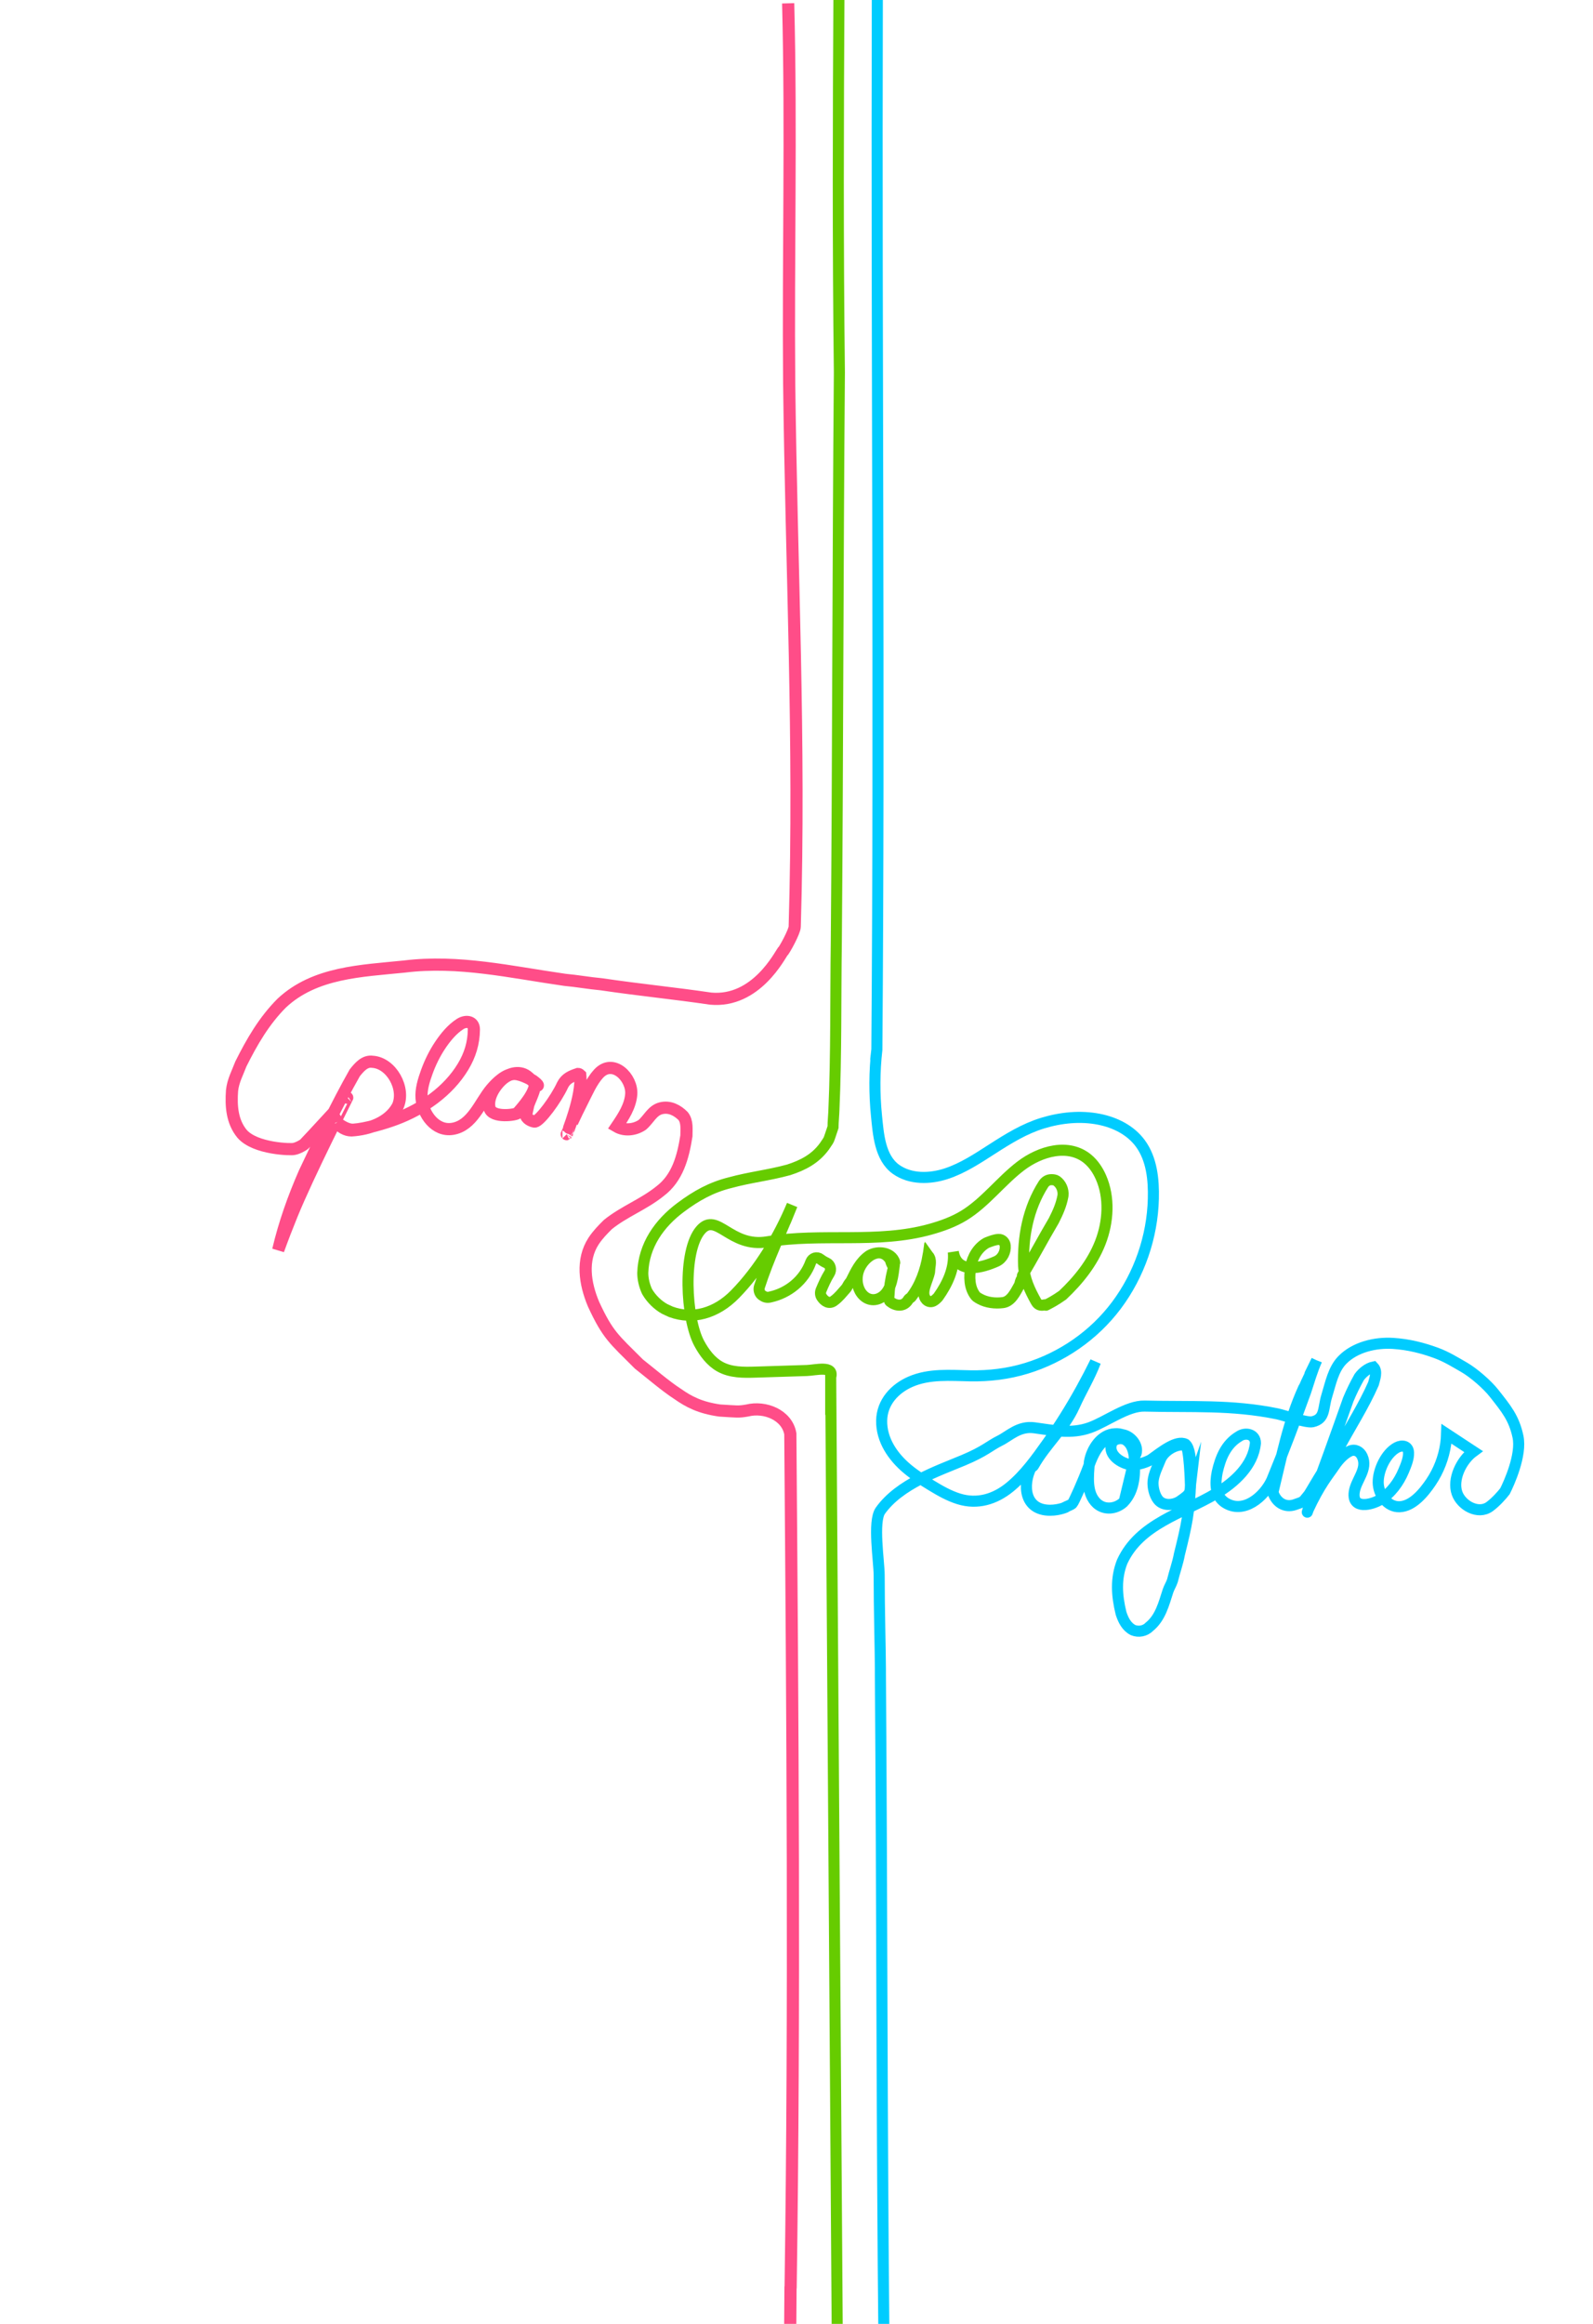 <?xml version="1.0" encoding="utf-8"?>
<!-- Generator: Adobe Adobe Illustrator 24.2.0, SVG Export Plug-In . SVG Version: 6.00 Build 0)  -->
<svg version="1.1" id="Layer_1" xmlns="http://www.w3.org/2000/svg" xmlns:xlink="http://www.w3.org/1999/xlink" x="0px" y="0px"
	 viewBox="0 0 1440 2100" style="enable-background:new 0 0 1440 2100;" xml:space="preserve">
<style type="text/css">
	.st0{fill:none;stroke:#FF4D88;stroke-width:11;stroke-miterlimit:10;}
	.st1{fill:none;stroke:#66CC00;stroke-width:10;stroke-miterlimit:10;}
	.st2{fill:none;stroke:#00CCFF;stroke-width:10;stroke-miterlimit:10;}
</style>
<path class="st0" d="M712.47,3c2.92,114.06-0.08,229.12,0.92,343.17c2,168.08,10,323.16,5,491.24c0,4-9,21-11.7,23.76
	c0.39-0.63,0.8-1.26,1.2-1.89c-2.93,3.82-24.35,46.89-65.45,43.15c-33.98-5-63.07-7.72-98.93-13c-10.99-1-21.98-3-32.98-4
	c-48.97-7-95.93-18.01-144.9-12.01c-38.97,4-80.94,5-110.92,33.02c-15.99,16.01-26.98,35.02-36.97,55.03c-3,8-7,15.01-7.99,24.01
	c-1,14.01,0,28.01,8.99,39.02c11.99,14.01,45.23,14.42,46.97,13.76c1.8-0.29,4.09-1.32,5-1.75c1.29-0.61,3.66-1.93,4.5-2.75
	c4.28-4.28,38.67-41.82,38.67-41.84c0,0-0.01,0.01,0,0c0.01,0-35.02,68.73-50.14,105.85c-4.3,10.54-8.39,21.17-12.26,31.88
	c5.66-24.03,13.92-47.35,23.85-69.93c14.37-30.21,28.36-60.23,45.35-90.24c4-5,8.99-11.01,15.99-10c16.99,1,29.98,24.01,22.98,40.02
	c-7.99,15.01-25.98,21.01-41.97,22.01c-5,0-9.99-3-12.9-6.92c0.18,0.33,0.12,0.11,0,0c0.33,0.33,7.85,6.71,14.72,6.28
	c10.86-0.68,28.09-5.76,38.24-9.57c24.2-9.09,47.36-24.97,60.88-47.44c6.26-10.4,9.64-21.35,9.74-33.53
	c0.06-7.32-6.95-8.4-12.34-5.02c-7.26,4.56-13.42,12.12-18.13,19.18c-5.03,7.54-9.06,15.79-12.14,24.31
	c-2.7,7.48-5.3,15.8-4.65,23.84c1.13,14.05,12.32,30.01,28.03,27.44c17.88-2.92,24.7-23.69,34.97-35.9
	c4.93-5.86,13.35-14.11,21.48-13.69c6.65,0.34,16.61,6.11,17.21,6.76c0.29,0.31,3.84,2.92,3.37,3.69c0.38,0-3.36-2.66-8.51-7.4
	c-7.03-6.48-16.97-3.99-23.62,1.77c-6.74,5.83-13.81,16.94-11.48,26.1c2.36,9.29,24.56,6.12,25.57,4.19
	c0.54-1.03,12.76-13.49,15.13-23.34c-0.28,4.13-4.77,13.24-5.63,16c-0.15,1.07-2.04,8.24-2.04,10.24c1.31,3.54,6.89,5.18,7.99,5
	c4.63-0.75,18.99-20.01,24.98-33.02c3-6,7.99-8,13.99-10c1,0,2,1,2,1c2,19.01-12.27,53.46-12.25,53.43c0.01-0.01,0.01,0.01,0,0
	c-0.04,0.02,8.2-18.21,13.79-29.05c4.35-8.44,8.5-18.54,14.99-25.6c13.13-14.28,30.7,3.74,29.53,18.68
	c-0.85,10.81-7.18,20.33-13.08,29.05c7.09,4.11,16.25,3.03,22.92-1.4c6.06-5.09,9.06-13.09,17.05-15.09c7.99-2,14.99,2,19.99,7
	c4,5,3,12.01,3,18.01c-3,19.01-7.99,38.02-23.98,50.02c-14.99,12.01-31.98,18.01-46.97,30.01c-5,5-8.99,9-12.99,15.01
	c-10.99,17.01-7.99,38.02,0.01,57.03c12.99,28.01,18.4,31.48,40.95,54.02c8.99,7,24.31,20.17,34.99,27.01
	c10.22,7.16,20.26,12.46,37.99,15.01c16.04,0.95,16.78,1.42,24.97,0c15.99-4,35.97,4,38.97,21.01c2,257.12,4,515.24,0.26,772.3
	c0-0.61-0.05-1.2-0.09-1.81c-0.13,17.89-0.26,35.79-0.39,53.68"/>
<path class="st1" d="M756.83,2109.96l-5.92-866.03h0.01c0,0.17,0,0.34,0,0.52c3.23-10.9-13.89-6.24-21.6-5.99
	c-15.31,0.48-30.62,0.97-45.93,1.45c-11.19,0.35-22.95,0.58-32.89-5.1c-7.93-4.53-13.88-12.41-18.43-20.86
	c-12.19-22.63-15.21-83.49,1.3-102.48c14.64-16.83,26.73,16.36,60.24,10.71c48.89-8.25,99.69,2.07,147.6-11.4
	c10.45-2.94,20.79-6.64,30.21-12.39c19.06-11.64,33.23-30.95,51.12-44.64c17.89-13.69,43.51-20.87,60.86-6.31
	c5.06,4.25,8.95,10.02,11.74,16.31c8.11,18.28,6.77,40.44-0.52,59.12c-7.29,18.67-19.98,34.24-34,47.49
	c-7.12,5.01-10.76,6.8-15.14,9.1c-0.3,0.16,0.13-0.57-0.2-0.49c-3.01,0.69-6.45,1.32-8.61-2.63c-6.07-10.83-10.63-20.82-11.39-32.48
	c-0.77-25.81,3.76-51.62,18.15-74.09c2.74-3.76,6.1-4.12,9.52-3.54c0.77,0.13,1.51,0.43,2.17,0.89c3.86,2.72,6.35,7.91,5.79,13.16
	c-0.02,0.22-0.06,0.44-0.1,0.65c-1.52,8.1-4.48,14.64-8.17,21.96c-0.06,0.13-0.14,0.26-0.21,0.38c-9.8,16.58-18.1,32.34-27.91,48.92
	c-0.76,0.83,0,2.5-0.76,3.33c-1.4,1.54-1.51,3.79-2.11,5.44c-0.1,0.26-0.22,0.5-0.36,0.74c-3.72,6.6-7.51,14.64-14.95,15.45
	c-6.82,0.83-14.41-0.01-20.47-3.34c-1.2-0.66-2.39-1.31-3.21-1.97c-0.33-0.26-0.62-0.58-0.89-0.92c-5.76-7.45-5.74-17.26-4.25-26.25
	c1.48-9,6.63-17.19,13.99-21.41c0.27-0.15,0.54-0.28,0.82-0.38c3.19-1.19,6.73-2.7,10.38-2.87c3-0.14,5.62,2.29,5.95,5.57
	c0.57,5.63-2.43,11.58-7.64,14.12c-12.89,5.82-35.63,12.47-39.25-8.27c0.89,8.92,1.64,7.72,0,0c1.34,14.76-5.33,28.77-13.55,40.36
	c-0.17,0.23-0.34,0.46-0.54,0.66c-1.21,1.29-2.61,2.54-4.11,3.29c-2.1,1.06-4.61,0.5-6.26-1.28c-5.76-6.21,1.37-16.89,2.96-25.11
	c0.07-0.36,0.09-0.72,0.1-1.09c0.15-4.81,2.13-9.6-1.4-13.71c-1.08,7.46,3.21,4.46,0,0c-2.4,13.43-6.94,26.75-15.27,37.57
	c-0.25,0.28-0.51,0.46-0.76,0.62c-0.83,0.5-1.55,1.19-2.08,2.05c-3.94,6.4-11.06,5.45-16.12,1.48c-2.2-1.61-0.86-6.31-0.86-9.58
	c0-0.24,0-0.47,0.03-0.7c0.72-7.63,2.38-16.2,4.57-23.41c-1.21,9.74-2.34,22.06-9.98,28.39c-6.38,5.28-14.58,4.69-19.76-2.23
	c-4.13-5.52-4.95-13.48-2.8-20.11c4.65-14.3,23.85-26.37,31.51-4.53c-0.35,1.2-5.64-11,0.38-2.95c0.39,0.53,1.16,0.05,0.95-0.59
	c-2.94-9.02-15.12-10.46-22.74-6.1c-0.19,0.11-0.37,0.23-0.55,0.35c-7.96,5.68-11.72,13.67-16.08,22.47
	c-0.21,0.42-0.48,0.81-0.77,1.16c-1.16,1.39-2.27,3.18-3,4.6c-0.25,0.49-0.56,0.94-0.92,1.34c-3.53,3.94-6.47,7.85-10.79,11.01
	c-4.27,3.35-8.54,0.76-11.23-3.41c-1.16-1.79-1.29-4.16-0.46-6.15c2.21-5.29,4.52-10.5,7.49-15.23c2.05-3.26,0.87-7.85-2.48-9.34
	c-2.04-0.91-3.98-2.08-5.77-3.48c-2.99-2.34-7.24-1.03-8.59,2.71c-6.05,16.69-20.49,28.01-36.58,31.54c-3.03,0.83-5.31,0-7.58-1.67
	c-2.28-1.67-3.04-5-2.28-7.5c8.32-25.81,19.68-49.11,29.6-73.95c-6.82,16.31-9.28,22.95,0,0c-12.19,29-29.61,58.13-51.59,80.6
	c-0.76,0.83,0.76-0.83,0,0c-17.08,17.47-38.41,23.18-58.03,15.91c-0.23-0.08-0.45-0.19-0.67-0.3c-1.5-0.78-3.57-1.55-4.99-2.33
	c-5.96-3.28-11.93-8.97-15.73-15.49c-0.13-0.23-0.25-0.46-0.36-0.71c-2.19-4.92-3.63-10.6-3.64-16.29
	c0.74-24.98,15.14-44.95,34.08-59.09c14.4-10.81,28.04-18.3,44.72-22.45c18.19-4.98,34.87-6.64,53.07-11.62
	c12.8-4.13,24.1-9.89,32.41-21.38c0.12-0.16,0.22-0.34,0.33-0.5c4.47-6.84,2.6-2.61,7.41-16.8c0.09-0.26,0-0.56-0.01-0.84
	c-0.08-2.44,0.76-12.21,0.76-14.57c2.24-50.79,1.45-101.58,2.18-152.37c1.41-169.86,1.31-338.88,2.77-514.12
	c-1.41-114.59-1.06-229.2-0.39-343.81c0-0.9,0-1.79,0-2.69c0,0.45,0,0.9,0,1.34"/>
<path class="st2" d="M793.06,0c-0.88,316.67,2.09,632.32-0.42,948.57c-2.26,19.79,0.02-0.5,0,0c-2.26,19.79-2.32,39.9-0.33,59.72
	c1.66,16.54,3.05,38.01,17.68,48.41c13.02,9.25,30.65,8.71,45.16,3.99c15.15-4.93,28.7-13.98,42.06-22.56
	c14.4-9.24,28.91-18.22,45.32-23.22c16.35-4.98,34.08-6.81,50.92-3.48c14.41,2.84,28.56,9.73,37.5,22.01
	c10.28,14.12,12.06,32.73,11.63,49.79c-0.86,34.63-12.79,68.84-33.35,96.31c-20.4,27.25-49.39,47.19-81.47,56.97
	c-16.51,5.03-33.48,7.06-50.68,6.76c-18.09-0.32-37-2.08-54.07,5.35c-14.25,6.2-25.72,18.52-26.03,35.08
	c-0.32,17.65,10.29,32.83,23.1,43.56c6.84,5.73,14.38,10.54,21.97,15.15c7.81,4.75,15.86,9.34,24.6,12.05
	c16.81,5.22,32.74,0.4,46.19-10.59c13.44-10.98,23.95-25.7,33.98-39.84c11.12-15.67,21.31-32.03,30.63-48.89
	c4.47-8.07,8.74-16.26,12.82-24.55c-5.26,13.96-13.02,26.45-19.07,39.96c-9.17,20.36-25.96,34.53-36.83,53.75
	c-1.46,2.49-0.91-1-2.23,1.61c-7.98,15.9-6.32,38.84,17.14,38.84c8.79,0,15.62-3.39,13.95-2.73c-0.06,0.01-0.17,0.02-0.22,0.04
	c-0.5-0.06-0.86,0.55,0.15-0.18c0.65-0.47,4.92-1.88,6.19-3.15c1.29-1.29,9.79-20.32,14.49-32.99c3.01-8.11,6.34-16.49,12.69-22.51
	c5.43-5.14,13.52-8.87,20.88-6.03c6.55,2.52,12.37,10.63,8.98,17.82c2.61-10.76-8.5-20.27-18.36-19.41
	c-12.43,0.36-21.31,13.51-23.29,25.65c-0.99,13.15-2.96,28.33,6.91,37.43c6.91,6.07,16.79,5.06,23.7-1.01
	c10.86-11.13,10.86-27.32,9.88-42.49c-0.99-6.07-2.96-11.13-7.9-14.16c-3.95-2.02-8.89-1.01-11.85,2.02
	c-4.94,10.12,5.93,18.21,14.81,20.23c6.91,1.01,13.83-1.01,19.75-4.05c9.88-7.08,23.56-18.23,31.6-14.16
	c7.59,6.81,4.19,41.64,4.21,41.46c-0.14,0.4,0.29-1.58,0.29-3.84c0-0.05-0.04-0.71-0.04-0.76c0.03-0.5-0.9-34.51-4.47-35.72
	c-6.95-2.34-19.28,4.11-22.67,12.7c-2.24,5.68-6.04,12.99-6.62,19.59c-0.45,5.12,1.1,12.32,4.48,16.68
	c4.76,6.13,14.48,5.1,20.18,1.08c9.4-6.63,8.94-6.74,9.25-17.23c-0.88,26.78-3.65,39.52-10.11,65.48c-1.42,7.81-4.38,15.9-6.35,24
	c-0.99,3.04-2.96,6.07-3.95,9.11c-3.95,12.14-6.91,24.28-16.79,32.37c-3.95,4.05-9.88,5.06-14.81,3.04
	c-5.93-3.04-8.89-9.11-10.86-15.18c-3.95-16.19-4.94-31.36,0.99-46.54c15.8-34.4,54.32-43.5,84.94-61.71
	c16.79-10.12,33.58-25.29,35.55-45.53c0-8.09-8.89-10.12-14.81-6.07c-11.85,7.08-16.79,19.22-19.75,32.37
	c-1.98,10.12-1.98,21.25,6.91,27.32c16.79,11.13,35.55-5.06,42.47-20.23c10.86-26.3,20.74-52.61,30.62-79.93
	c2.96-9.11,5.93-19.22,9.88-28.19c-13.49,27.07-2.4,6.51,0,0c-2.97,6.95-8.92,18.56-11.88,25.64c-0.99,2.02,1-2.5,0.01-0.48
	c-13.83,30.35-19.74,61.71-27.64,94.09c2.96,9.11,10.86,14.16,19.75,11.13c8.89-3.04,6.82-2.07,12.75-9.15
	c1.98-3.04,8.98-15.13,10.96-18.16c5.93-8.09,10.86-15.18,15.8-23.27c10.86-20.23,22.72-38.45,31.6-58.68
	c0.99-4.05,3.95-11.13,0-15.18c-4.94,1.01-9.88,5.06-12.84,9.11c-3.95,7.08-6.91,13.15-9.88,20.23
	c-11.85,33.39-23.69,66.77-36.12,99.27c-2.51,7.07,0.89-2.85-0.5,1.02c10.9-23.58,18.57-32.08,24.36-40.72
	c3.04-4.53,8.32-10.57,13.82-12.96c4.6-1.99,8.98,0.43,11.01,4.83c5.4,11.68-5.68,21.26-7.2,32.3c-2.2,16.02,15.71,11.68,23.85,6.62
	c9.49-5.89,16.41-15.45,20.77-25.78c2.06-4.89,4.75-11.23,4.46-16.65c-0.34-6.28-6.07-6.9-10.58-4.48
	c-9.89,5.3-16.96,20.46-16.85,31.53c0.1,10.6,8,22.3,19.22,21.98c12.01-0.34,22.23-12.97,28.49-22.26
	c6.92-10.28,11.55-22.2,13.33-34.56c0.43-3,0.69-6.02,0.78-9.05l24.23,15.94c-11.12,8.17-19.11,25.27-14.78,37.65
	c3.91,11.18,19.16,19.65,29.42,12.19c5.37-3.9,11.14-10.31,13.89-13.92c3.65-7.17,15.29-32.83,11.79-49.29
	c-3.6-16.93-10.6-25.21-21.55-39.15c-6.26-7.97-18.54-18.62-27.31-23.65c-7.96-4.57-15.99-9.56-25.1-12.89
	c-12.17-4.45-24.78-7.71-39-8.62c-16.07-1.02-34.27,3.33-45.63,14.8c-8.44,8.52-10.72,21.17-14.26,32.66s-1.25,20.75-12.92,23.35
	c-5.46,1.22-26.15-5.99-31.62-7.11c-41.59-8.54-77.72-5.97-120.16-7.06c-15.6-0.4-34.56,14.09-49.24,19.41
	c-16.95,6.15-33.32,2.51-50.49,0.2c-13.89-1.87-22.6,7.45-30.95,11.58c-9.66,4.77-13.49,9.55-33.14,17.78
	c-23.34,9.78-57.71,21.36-74.98,45.52c-7.03,9.83-1.12,46.08-1.12,58.19c0,30.8,1.1,69.59,1.12,84.76c0,0.16,0,0.29,0,0.45
	c0,1.08,0,3.16,0,4.31c1.5,203.36,1.16,405.96,3.26,609.33c-0.86,0.61-1.98,0.81-2.99,0.53c-0.25-1.22-0.49-2.45-0.74-3.67"/>
</svg>
